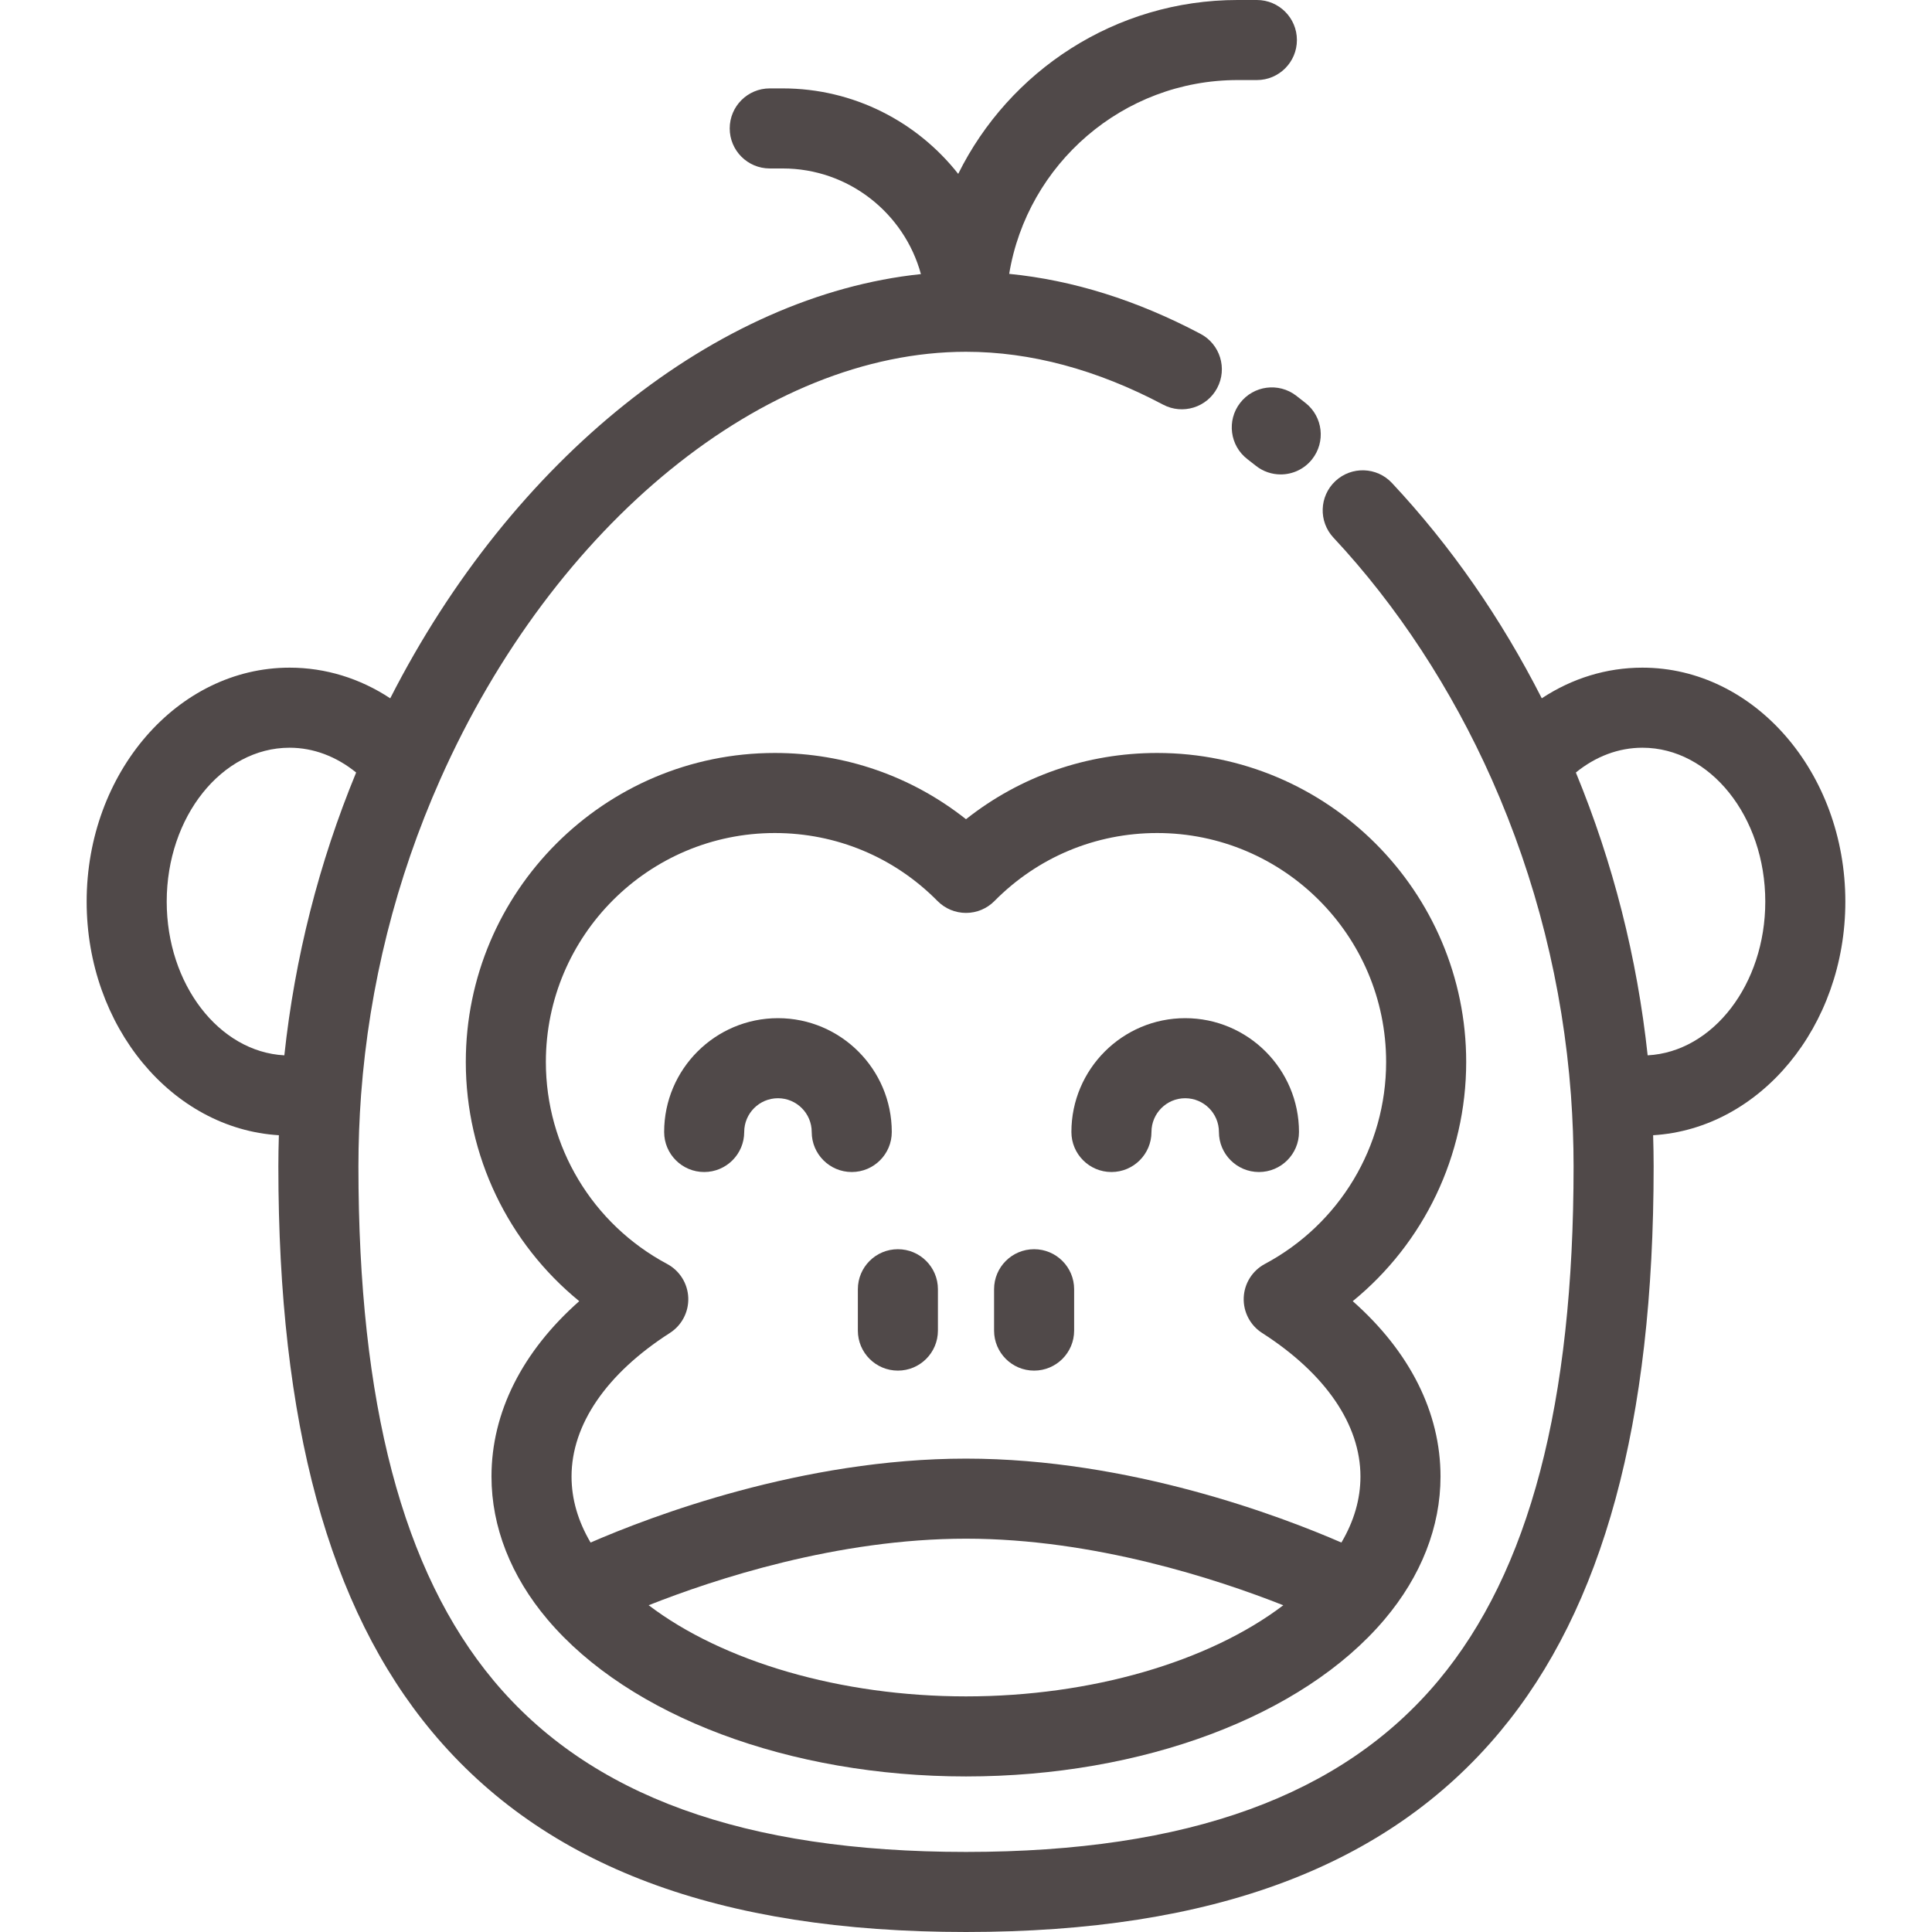 <svg fill="#504949" height="100px" width="100px" version="1.1" id="Layer_1" xmlns="http://www.w3.org/2000/svg" xmlns:xlink="http://www.w3.org/1999/xlink" viewBox="0 0 512.001 512.001" xml:space="preserve"><g id="SVGRepo_bgCarrier" stroke-width="0"></g><g id="SVGRepo_tracerCarrier" stroke-linecap="round" stroke-linejoin="round"></g><g id="SVGRepo_iconCarrier"> <g> <g> <path d="M489.037,238.936c0-34.187-24.124-61.999-53.778-61.999c-9.53,0-18.651,2.831-26.672,8.121 c-10.808-21.246-24.12-40.399-39.706-57.061c-4.003-4.28-10.716-4.503-14.994-0.501c-4.28,4.003-4.503,10.716-0.501,14.994 c16.818,17.98,31.326,40.134,41.955,64.066c11.741,26.448,18.797,54.575,20.972,83.583c0.005,0.075,0.008,0.15,0.015,0.225 c0.455,6.289,0.687,12.59,0.687,18.732c0,62.798-11.715,107.369-35.814,136.257c-25.501,30.57-66.455,45.43-125.202,45.43 c-58.747,0-99.701-14.861-125.202-45.43c-24.099-28.888-35.814-73.459-35.814-136.257c0-6.206,0.236-12.574,0.699-18.911 c0.002-0.031,0.005-0.062,0.007-0.092c2.183-29.022,9.24-57.13,20.978-83.543c30.109-67.782,86.101-113.323,139.331-113.323 c17.099,0,34.672,4.712,52.232,14.009c5.18,2.741,11.599,0.765,14.34-4.413c2.741-5.178,0.766-11.599-4.412-14.34 c-16.836-8.911-33.846-14.239-50.716-15.905c4.806-29.095,30.121-51.36,60.552-51.36h5.09c5.859,0,10.609-4.75,10.609-10.609 c0-5.858-4.75-10.609-10.609-10.609h-5.09c-32.438,0-60.555,18.805-74.061,46.08c-10.846-13.779-27.659-22.653-46.515-22.653 h-3.43c-5.859,0-10.609,4.75-10.609,10.609s4.75,10.609,10.609,10.609h3.43c17.485,0,32.24,11.883,36.633,27.995 c-54.073,5.647-108.291,48.946-140.636,112.421c-8.032-5.292-17.154-8.124-26.676-8.124c-29.653,0-53.778,27.813-53.778,61.999 c0,33.09,22.601,60.205,50.941,61.912c-0.083,2.767-0.136,5.523-0.136,8.247c0,67.972,13.326,116.987,40.738,149.849 c29.782,35.701,76.065,53.056,141.495,53.056s111.713-17.355,141.495-53.056c27.413-32.86,40.738-81.877,40.738-149.849 c0-2.723-0.053-5.479-0.136-8.247C466.437,299.142,489.037,272.025,489.037,238.936z M75.354,279.674 c-17.312-0.913-31.174-18.833-31.174-40.738c0-22.487,14.607-40.782,32.56-40.782c6.298,0,12.394,2.305,17.642,6.572 C84.513,228.658,78.133,253.796,75.354,279.674z M436.646,279.674c-2.777-25.859-9.155-51.001-19.025-74.95 c5.234-4.267,11.33-6.57,17.638-6.57c17.953,0,32.56,18.295,32.56,40.782C467.82,260.841,453.959,278.76,436.646,279.674z"></path> </g> </g> <g> <g> <path d="M346.007,106.817c-0.831-0.661-1.664-1.313-2.502-1.957c-4.643-3.57-11.302-2.701-14.876,1.942 c-3.572,4.644-2.702,11.305,1.941,14.877c0.747,0.575,1.49,1.157,2.232,1.746c1.952,1.552,4.282,2.305,6.595,2.305 c3.122,0,6.216-1.373,8.31-4.007C351.356,117.137,350.593,110.463,346.007,106.817z"></path> </g> </g> <g> <g> <path d="M358.492,344.825c18.844-15.384,30.065-38.514,30.065-63.395c0-45.152-36.734-81.885-81.886-81.885 c-18.636,0-36.292,6.172-50.671,17.557c-14.379-11.385-32.035-17.557-50.671-17.557c-45.153,0-81.886,36.734-81.886,81.885 c0,24.882,11.221,48.012,30.064,63.394c-15.104,13.352-23.258,29.469-23.258,46.469c0,13.319,5.14,26.428,14.859,37.902 c21.691,25.649,64.183,41.583,110.894,41.583c46.709,0,89.197-15.93,110.887-41.575c9.725-11.481,14.864-24.589,14.864-37.908 C381.751,374.293,373.596,358.177,358.492,344.825z M255.999,449.561c-33.198,0-64.42-9.206-84.098-24.157 c17.377-6.882,49.99-17.636,84.098-17.636c33.997,0,66.67,10.764,84.086,17.646C320.411,440.358,289.193,449.561,255.999,449.561z M355.487,408.792c-15.837-6.887-56.017-22.242-99.487-22.242c-43.47,0-83.651,15.355-99.487,22.242 c-3.347-5.671-5.048-11.532-5.048-17.498c0-13.757,9.255-27.269,26.059-38.046c3.169-2.032,5.023-5.591,4.874-9.352 c-0.15-3.761-2.281-7.161-5.601-8.935c-19.823-10.591-32.137-31.103-32.137-53.531c0-33.452,27.216-60.668,60.669-60.668 c16.329,0,31.645,6.398,43.125,18.018c1.993,2.017,4.71,3.152,7.546,3.152c2.836,0,5.553-1.135,7.546-3.152 c11.481-11.619,26.797-18.018,43.125-18.018c33.452,0,60.669,27.216,60.669,60.668c0,22.429-12.313,42.941-32.137,53.531 c-3.319,1.774-5.452,5.174-5.601,8.935c-0.15,3.761,1.705,7.32,4.874,9.352c16.804,10.776,26.059,24.289,26.059,38.046 C360.534,397.262,358.835,403.121,355.487,408.792z"></path> </g> </g> <g> <g> <path d="M237.951,331.054c-5.859,0-10.609,4.749-10.609,10.609v10.956c0,5.859,4.75,10.609,10.609,10.609 s10.609-4.75,10.609-10.609v-10.956C248.56,335.803,243.81,331.054,237.951,331.054z"></path> </g> </g> <g> <g> <path d="M274.049,331.054c-5.859,0-10.609,4.749-10.609,10.609v10.956c0,5.859,4.75,10.609,10.609,10.609 s10.609-4.75,10.609-10.609v-10.956C284.658,335.803,279.908,331.054,274.049,331.054z"></path> </g> </g> <g> <g> <path d="M314.085,269.825c-16.625,0-30.151,13.53-30.151,30.163c0,5.859,4.749,10.609,10.609,10.609 c5.859,0,10.609-4.75,10.609-10.609c0-4.932,4.008-8.945,8.934-8.945c4.932,0,8.945,4.012,8.945,8.945 c0,5.859,4.75,10.609,10.609,10.609s10.609-4.75,10.609-10.609C344.248,283.356,330.718,269.825,314.085,269.825z"></path> </g> </g> <g> <g> <path d="M206.169,269.825c-16.631,0-30.163,13.53-30.163,30.163c0,5.859,4.75,10.609,10.609,10.609s10.609-4.75,10.609-10.609 c0-4.932,4.012-8.945,8.945-8.945s8.945,4.012,8.945,8.945c0,5.859,4.75,10.609,10.609,10.609s10.609-4.75,10.609-10.609 C236.332,283.356,222.802,269.825,206.169,269.825z"></path> </g> </g> </g></svg>
